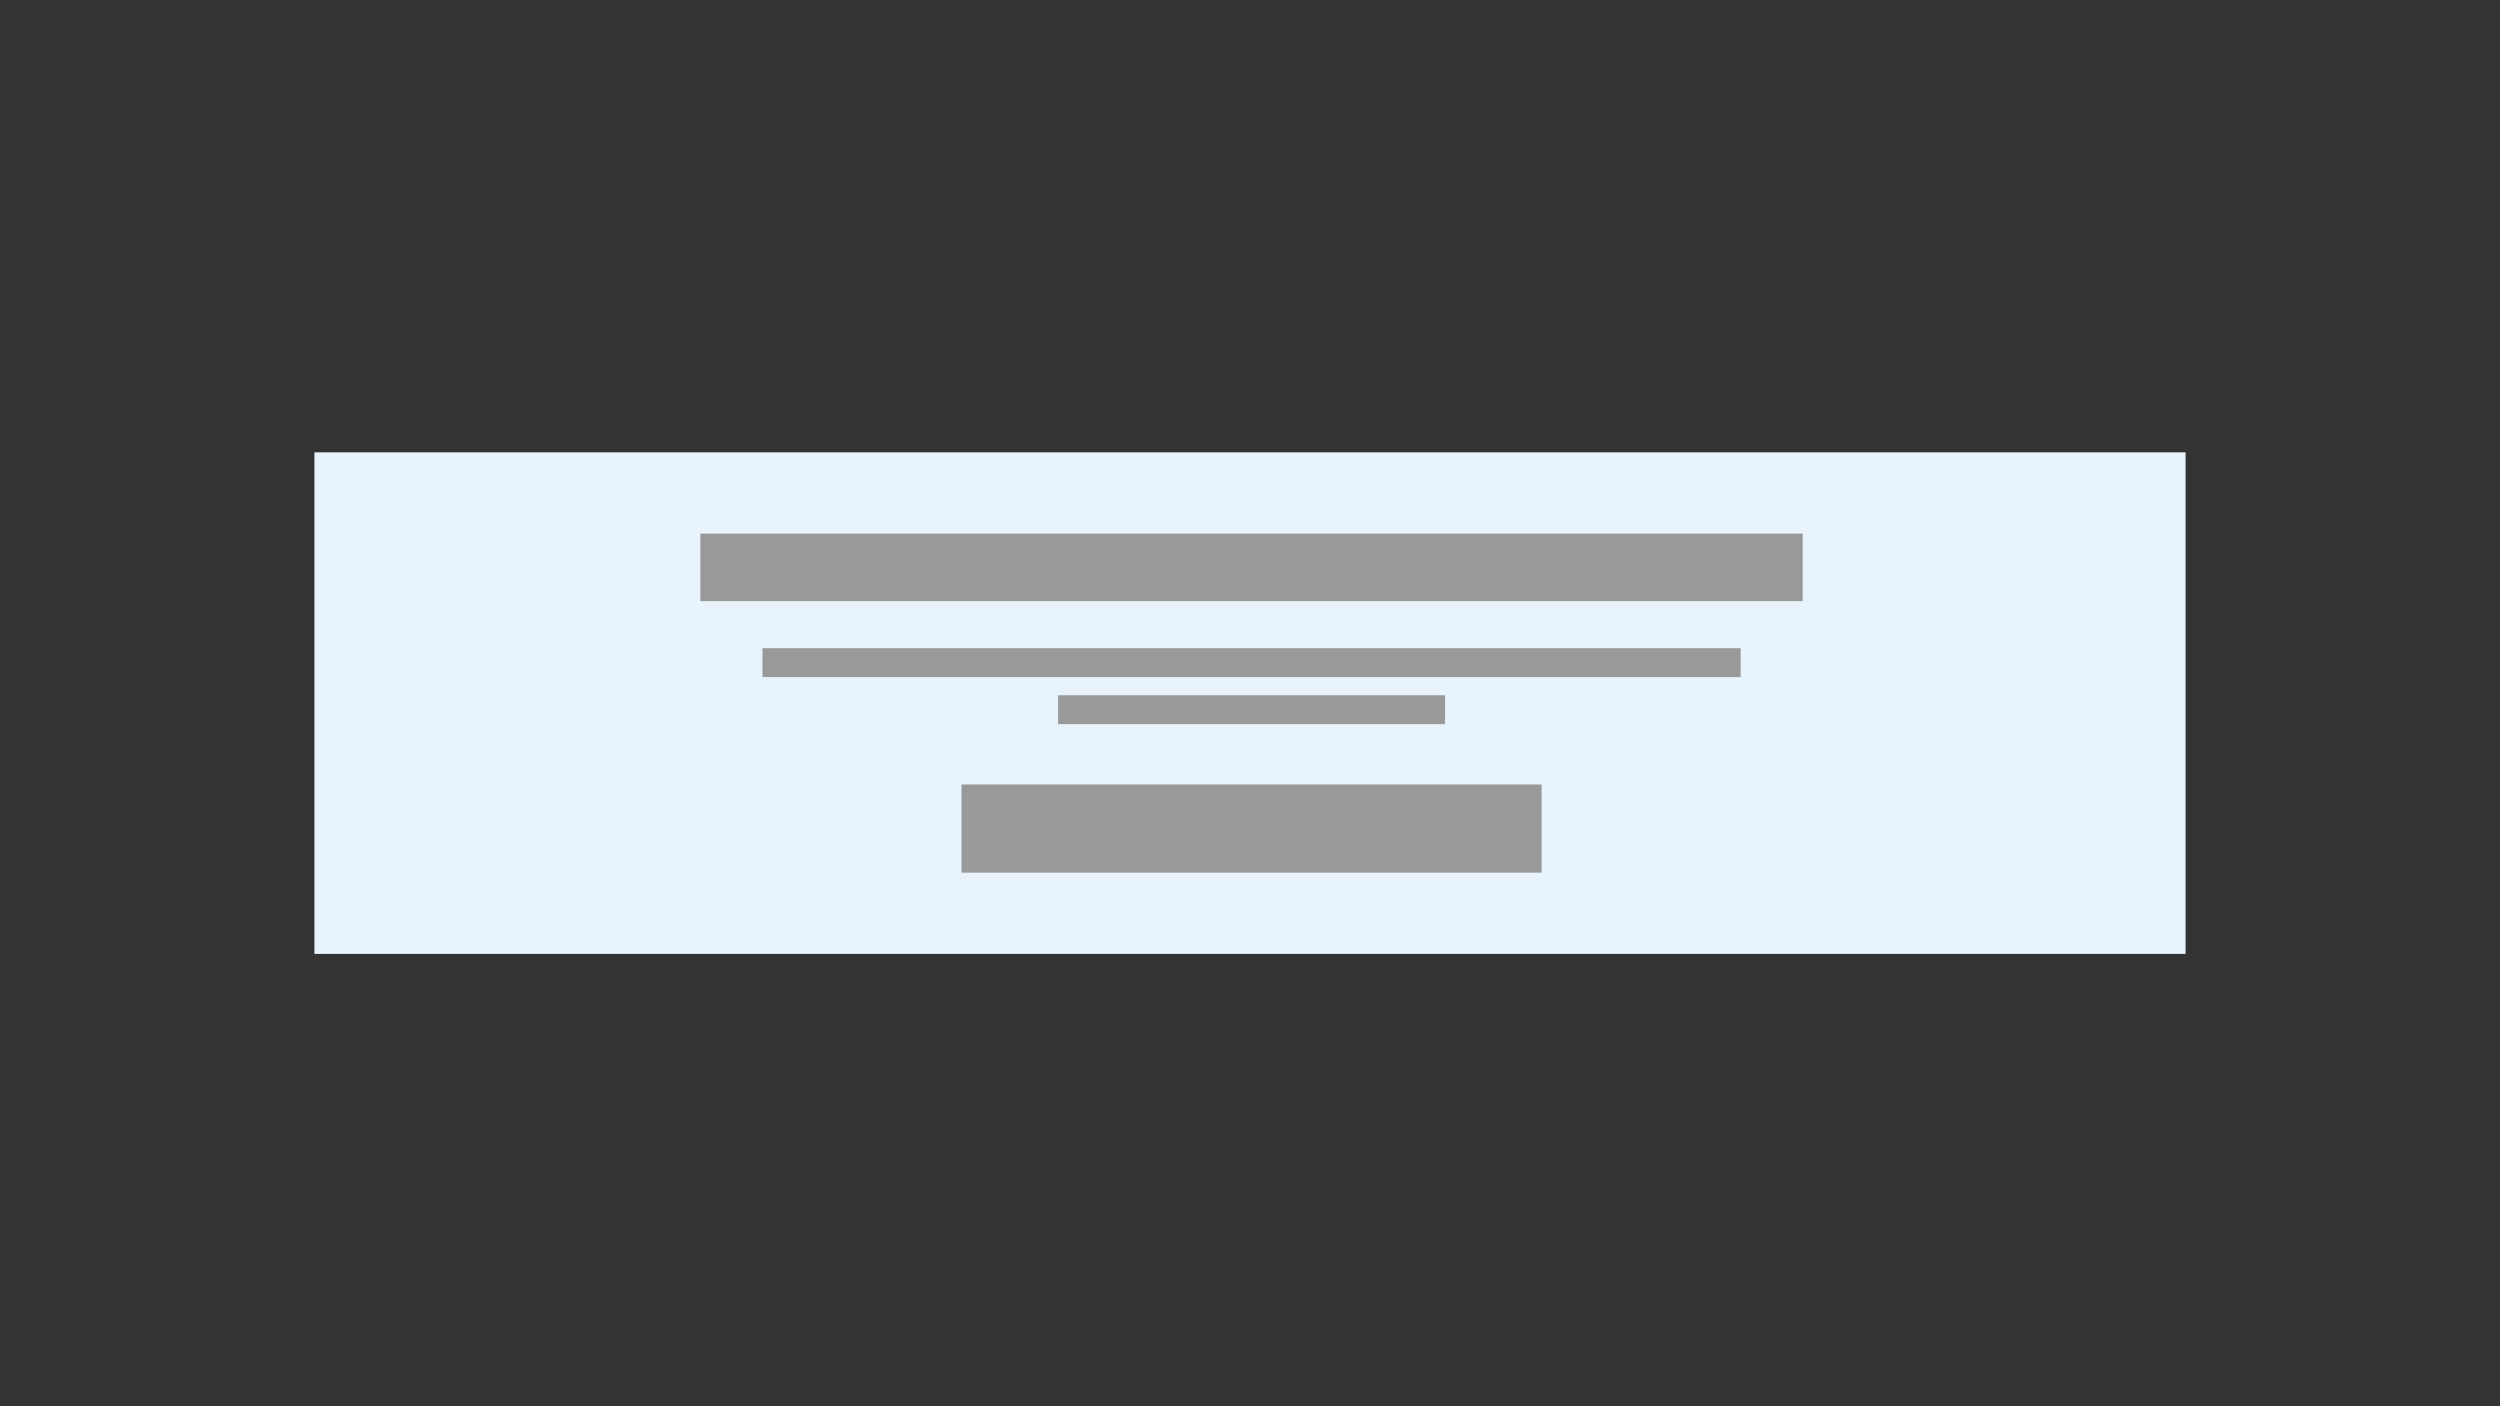 <svg id="Layer_1" data-name="Layer 1" xmlns="http://www.w3.org/2000/svg" viewBox="0 0 1600 900"><rect x="0" y="0" width="1600" height="900" fill="#333333" stroke="none"/><defs><style>.cls-1{fill:#e8f3fc;}.cls-2{fill:none;stroke:#e8f3fc;stroke-miterlimit:10;}.cls-3{fill:#999;}</style></defs><rect class="cls-1" x="201.22" y="289.5" width="1197.55" height="320.99"/><rect class="cls-2" x="447.7" y="341.96" width="705.48" height="43.21"/><rect class="cls-3" x="615.36" y="502.06" width="371.26" height="56.44"/><rect class="cls-3" x="448.25" y="341.51" width="705.48" height="43.21"/><rect class="cls-3" x="487.97" y="414.85" width="626.05" height="18.48"/><rect class="cls-3" x="677.17" y="444.97" width="247.64" height="18.48"/></svg>
